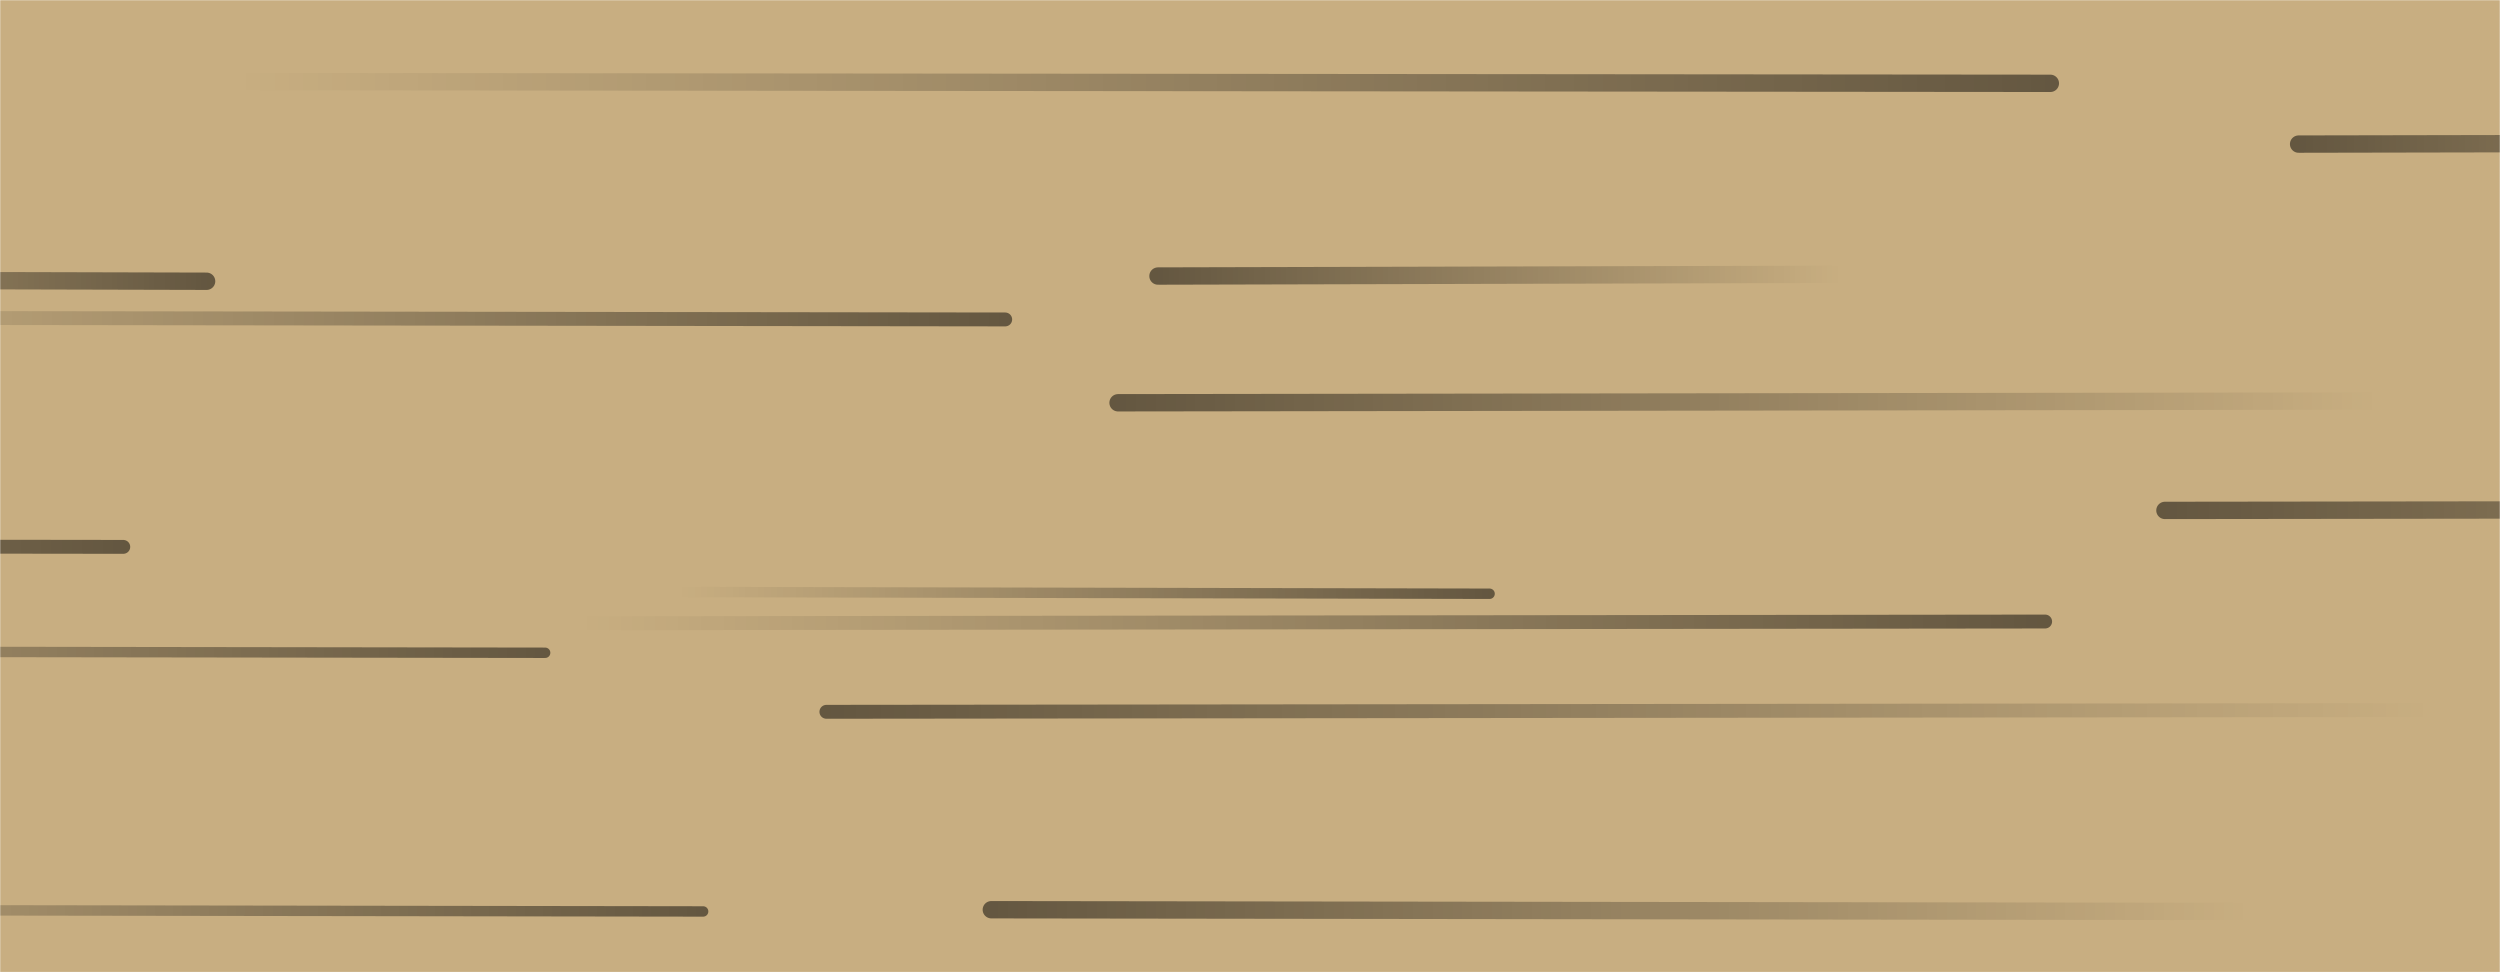 <svg xmlns="http://www.w3.org/2000/svg" version="1.1" xmlns:xlink="http://www.w3.org/1999/xlink" xmlns:svgjs="http://svgjs.dev/svgjs" width="1440" height="560" preserveAspectRatio="none" viewBox="0 0 1440 560"><g mask="url(&quot;#SvgjsMask1023&quot;)" fill="none"><rect width="1440" height="560" x="0" y="0" fill="rgba(200, 174, 129, 1)"></rect><path d="M314 376L-363 375" stroke-width="6" stroke="url(&quot;#SvgjsLinearGradient1024&quot;)" stroke-linecap="round" class="Right"></path><path d="M579 184L-155 183" stroke-width="8" stroke="url(&quot;#SvgjsLinearGradient1024&quot;)" stroke-linecap="round" class="Right"></path><path d="M1293 525L571 524" stroke-width="10" stroke="url(&quot;#SvgjsLinearGradient1025&quot;)" stroke-linecap="round" class="Left"></path><path d="M667 159L1060 158" stroke-width="10" stroke="url(&quot;#SvgjsLinearGradient1025&quot;)" stroke-linecap="round" class="Left"></path><path d="M405 525L-253 524" stroke-width="6" stroke="url(&quot;#SvgjsLinearGradient1024&quot;)" stroke-linecap="round" class="Right"></path><path d="M1324 83L1835 82" stroke-width="10" stroke="url(&quot;#SvgjsLinearGradient1025&quot;)" stroke-linecap="round" class="Left"></path><path d="M644 232L1368 231" stroke-width="10" stroke="url(&quot;#SvgjsLinearGradient1025&quot;)" stroke-linecap="round" class="Left"></path><path d="M858 342L390 341" stroke-width="6" stroke="url(&quot;#SvgjsLinearGradient1024&quot;)" stroke-linecap="round" class="Right"></path><path d="M1181 48L143 47" stroke-width="10" stroke="url(&quot;#SvgjsLinearGradient1024&quot;)" stroke-linecap="round" class="Right"></path><path d="M476 410L1402 409" stroke-width="8" stroke="url(&quot;#SvgjsLinearGradient1025&quot;)" stroke-linecap="round" class="Left"></path><path d="M71 315L-682 314" stroke-width="8" stroke="url(&quot;#SvgjsLinearGradient1024&quot;)" stroke-linecap="round" class="Right"></path><path d="M330 359L1178 358" stroke-width="8" stroke="url(&quot;#SvgjsLinearGradient1024&quot;)" stroke-linecap="round" class="Right"></path><path d="M119 162L-266 161" stroke-width="10" stroke="url(&quot;#SvgjsLinearGradient1024&quot;)" stroke-linecap="round" class="Right"></path><path d="M1247 294L2038 293" stroke-width="10" stroke="url(&quot;#SvgjsLinearGradient1025&quot;)" stroke-linecap="round" class="Left"></path></g><defs><mask id="SvgjsMask1023"><rect width="1440" height="560" fill="#ffffff"></rect></mask><linearGradient x1="0%" y1="0%" x2="100%" y2="0%" id="SvgjsLinearGradient1024"><stop stop-color="rgba(0, 0, 0, 0)" offset="0"></stop><stop stop-color="rgba(0, 0, 0, 0.5)" offset="1"></stop></linearGradient><linearGradient x1="100%" y1="0%" x2="0%" y2="0%" id="SvgjsLinearGradient1025"><stop stop-color="rgba(0, 0, 0, 0)" offset="0"></stop><stop stop-color="rgba(0, 0, 0, 0.5)" offset="1"></stop></linearGradient></defs></svg>
